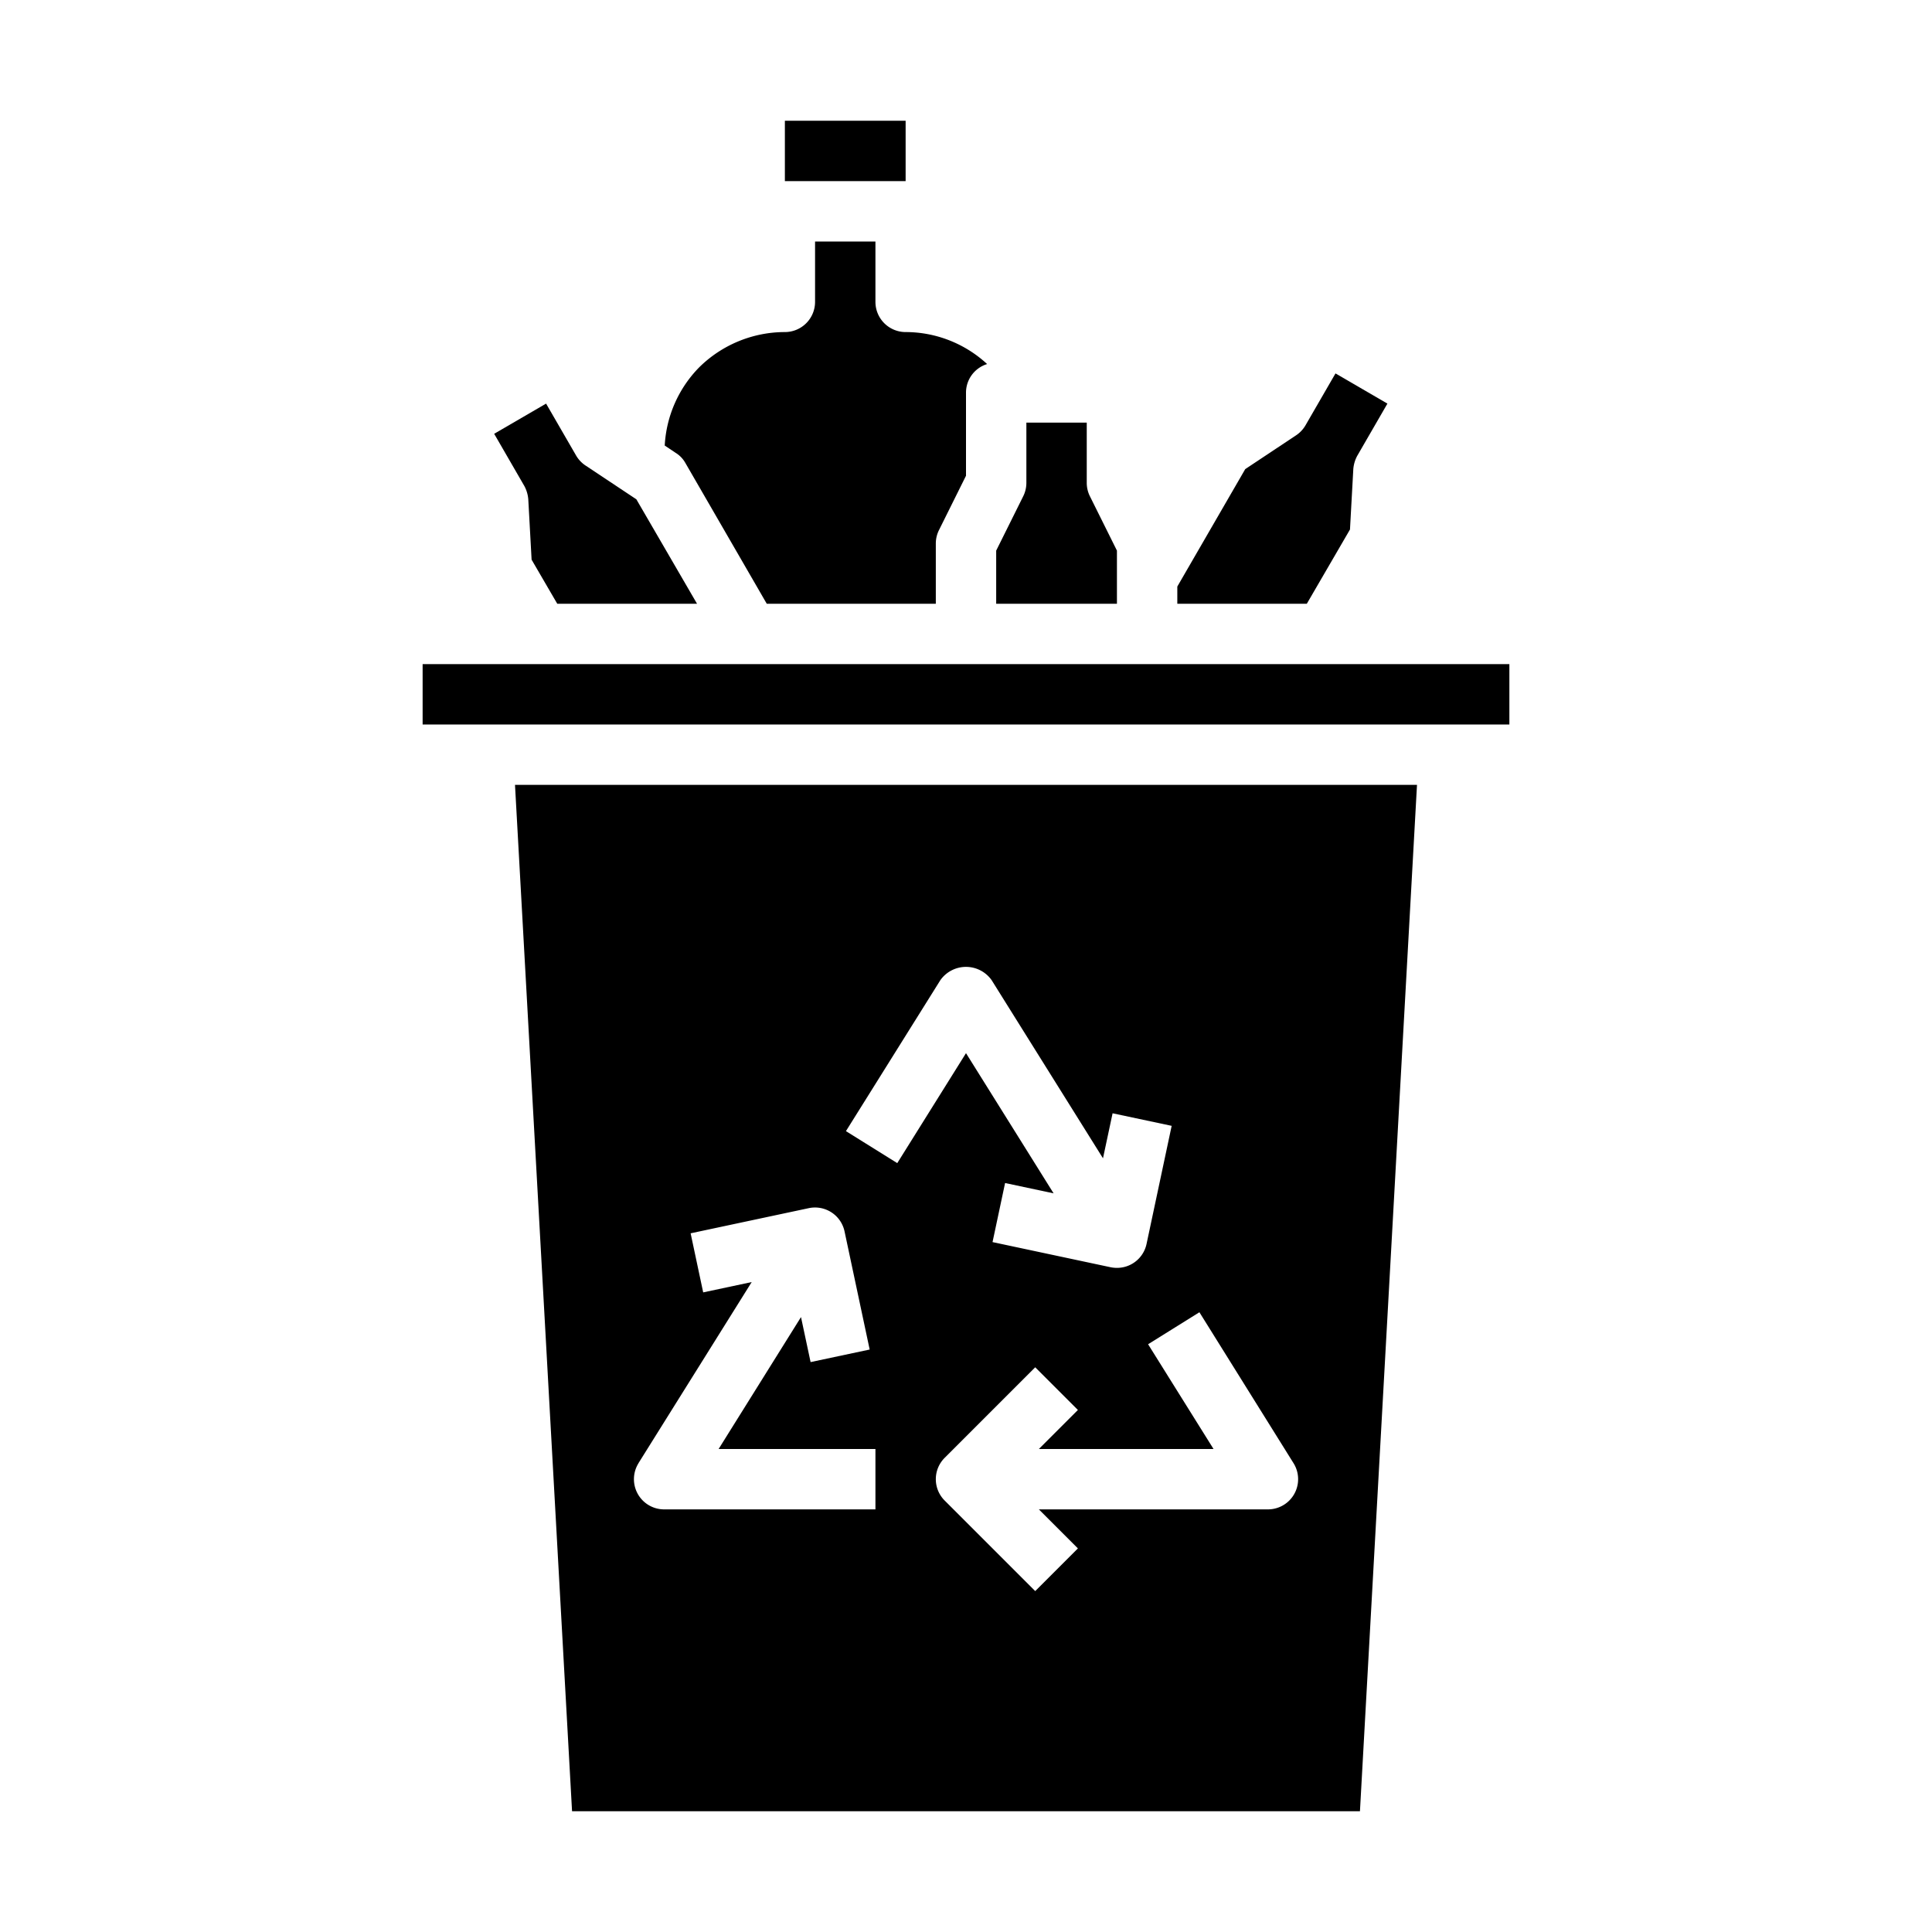 <svg xmlns="http://www.w3.org/2000/svg" viewBox="0 0 64 64" x="0px" y="0px"><g data-name="Garbage-Bin-Recycle Bin-Recycling-Bottle"><path d="M45.05,60l1.89-34H17.06l1.89,34Zm-2.2-11.53A1,1,0,0,1,42,50H34.414l1.293,1.293-1.414,1.414-3-3a1,1,0,0,1,0-1.414l3-3,1.414,1.414L34.414,48H40.2l-2.168-3.47,1.7-1.06Zm-11.7-16a1.04,1.04,0,0,1,1.7,0l3.688,5.9.318-1.491,1.957.416-.832,3.912A1,1,0,0,1,37,42a1.066,1.066,0,0,1-.209-.021l-3.912-.833.416-1.957,1.607.342L32,34.887,29.723,38.53l-1.7-1.06Zm-10,16,3.751-6-1.607.342-.416-1.957,3.912-.833a1,1,0,0,1,1.187.771l.832,3.912-1.957.416-.318-1.491L23.805,48H29v2H22a1,1,0,0,1-.848-1.53Z"></path><path d="M23.09,20l-2.01-3.46-1.67-1.11a1.009,1.009,0,0,1-.32-.33l-1-1.73-1.72,1,1,1.73a1.122,1.122,0,0,1,.13.44l.11,2L18.46,20Z"></path><rect x="14" y="22" width="36" height="2"></rect><path d="M22.38,15a.921.921,0,0,1,.32.33L25.4,20H31V18a1,1,0,0,1,.11-.45L32,15.76V13a.99.99,0,0,1,.7-.94A3.98,3.98,0,0,0,30,11a1,1,0,0,1-1-1V8H27v2a1,1,0,0,1-1,1,4.045,4.045,0,0,0-2.84,1.17,4,4,0,0,0-1.14,2.59Z"></path><path d="M43.24,14.1a1.009,1.009,0,0,1-.32.33l-1.67,1.11L39,19.43V20h4.29l1.43-2.46.11-2a1.122,1.122,0,0,1,.13-.44l1-1.73-1.72-1Z"></path><rect x="26" y="4" width="4" height="2"></rect><path d="M34,14v2a1,1,0,0,1-.11.45L33,18.24V20h4V18.24l-.89-1.79A1,1,0,0,1,36,16V14Z"></path></g></svg>